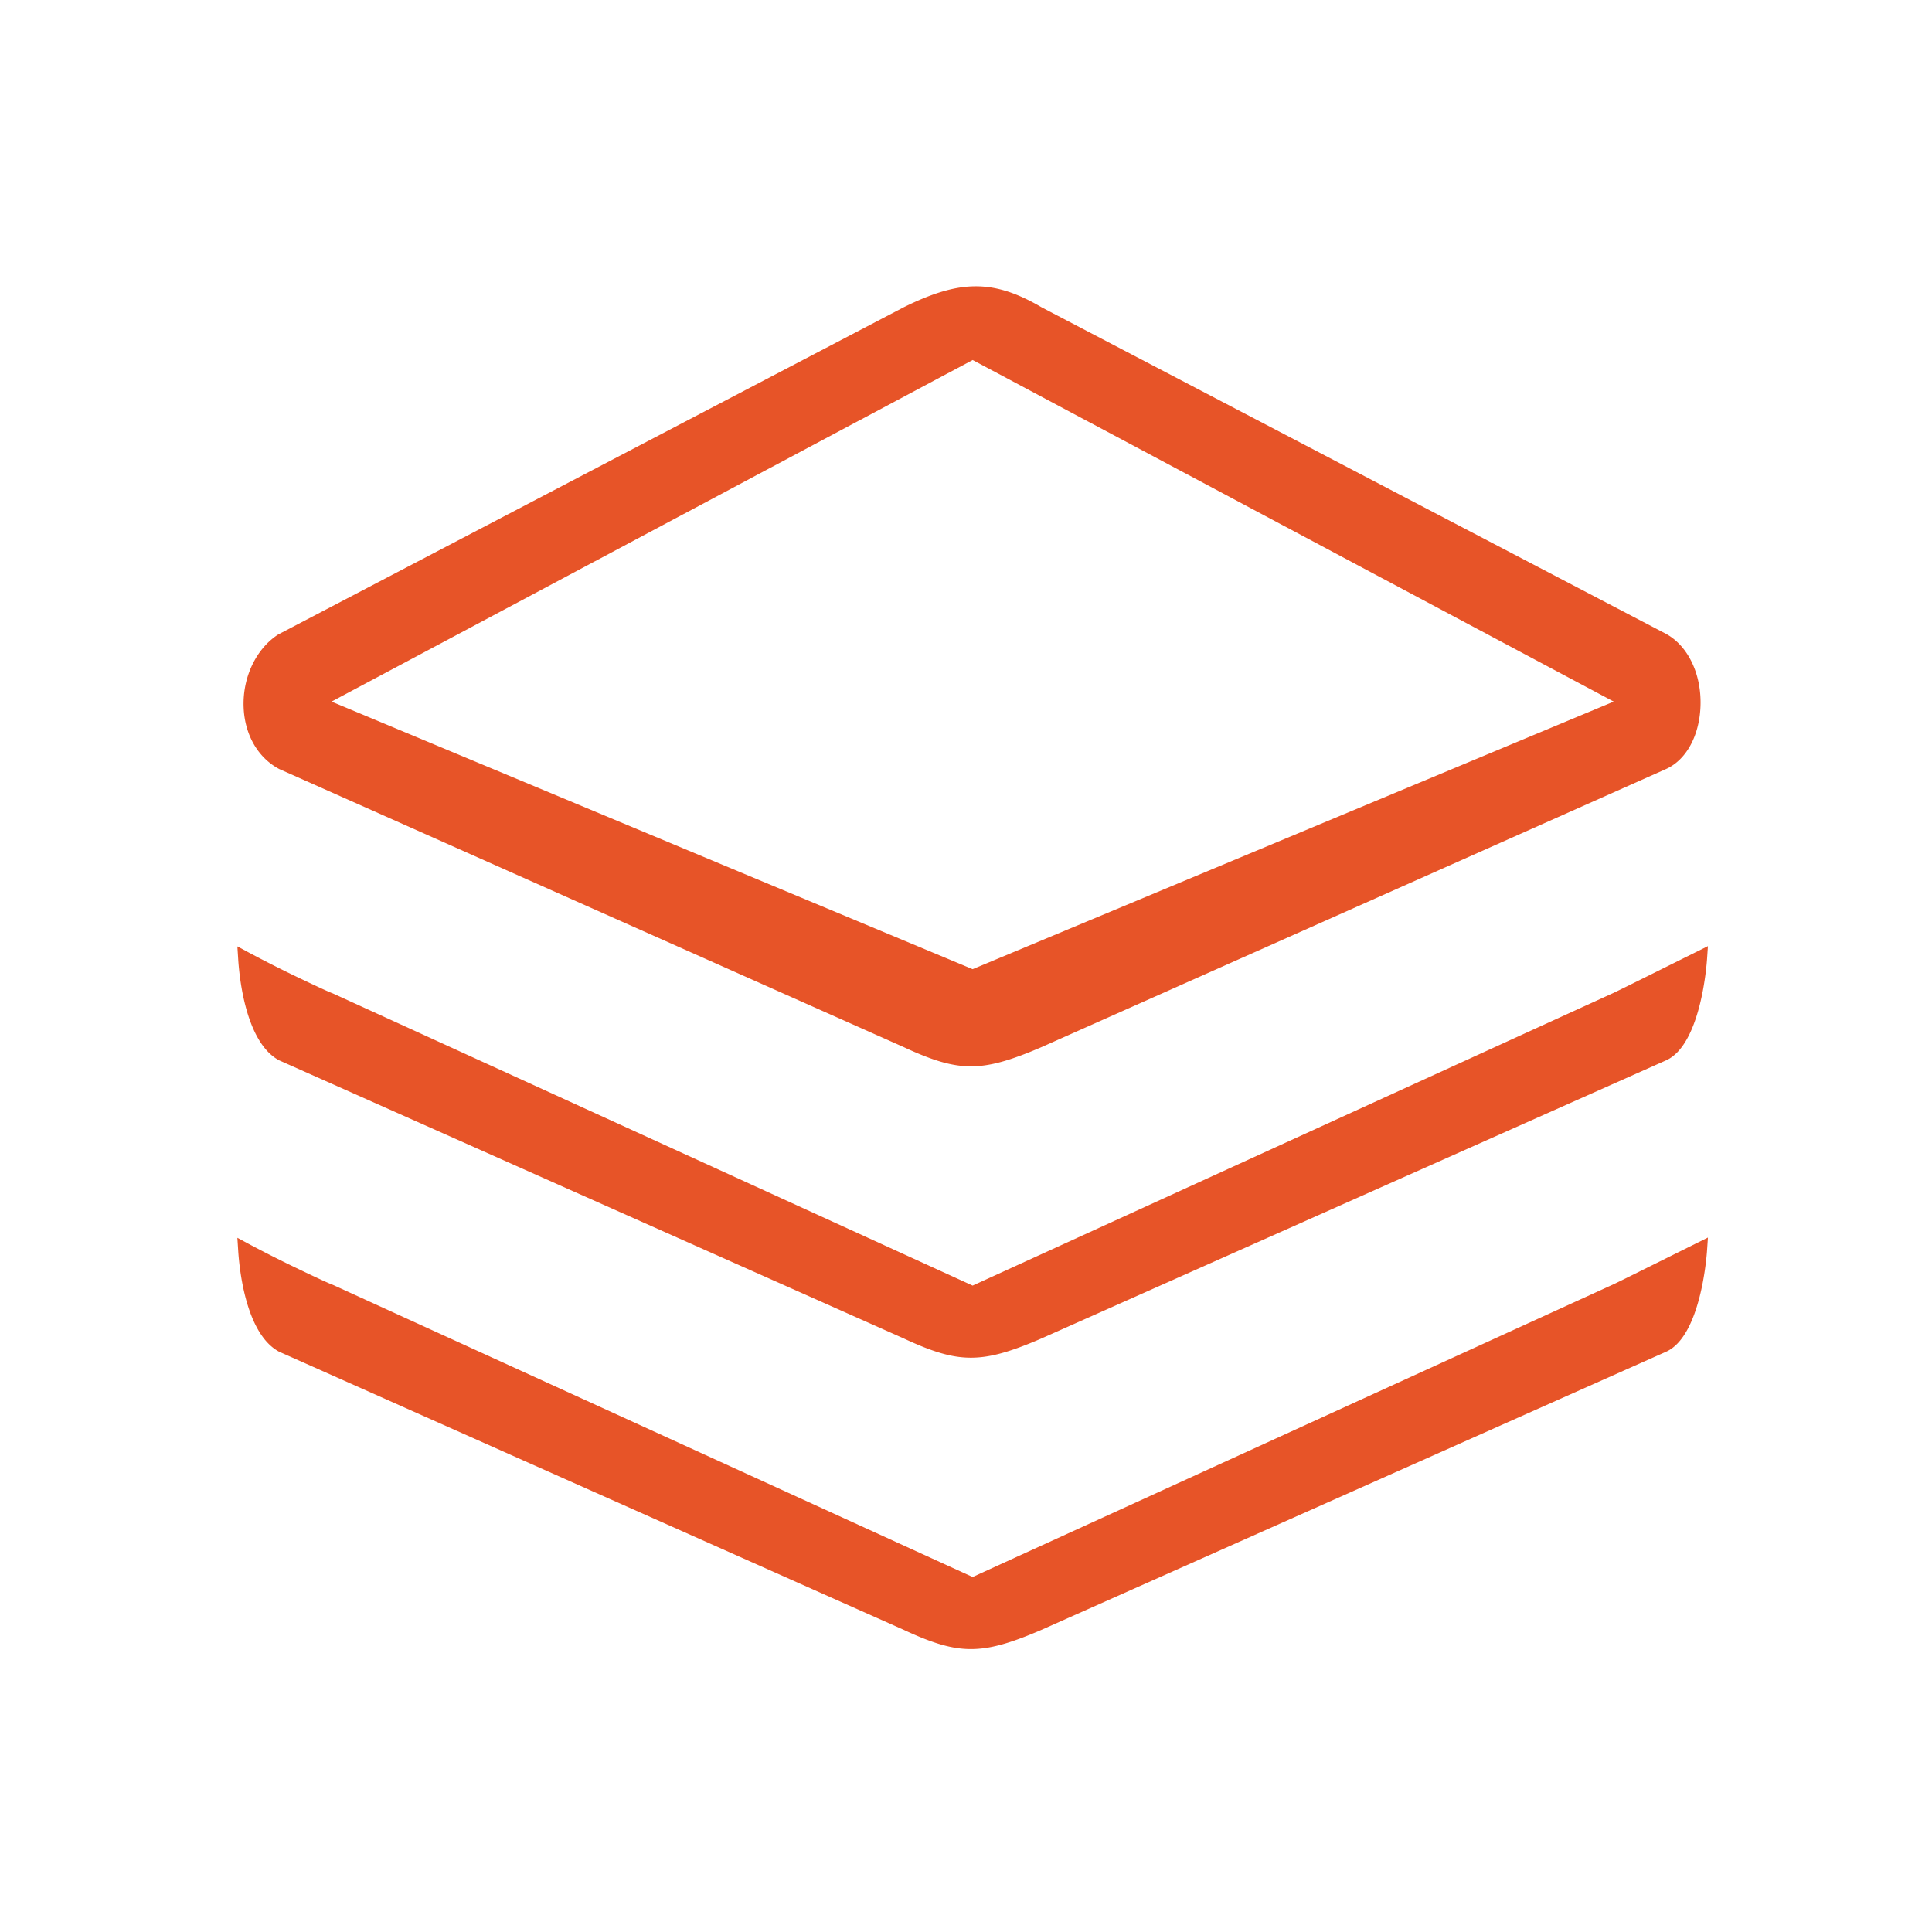 <?xml version="1.0" standalone="no"?><!DOCTYPE svg PUBLIC "-//W3C//DTD SVG 1.1//EN" "http://www.w3.org/Graphics/SVG/1.1/DTD/svg11.dtd"><svg t="1541995868743" class="icon" style="" viewBox="0 0 1024 1024" version="1.1" xmlns="http://www.w3.org/2000/svg" p-id="4500" xmlns:xlink="http://www.w3.org/1999/xlink" width="16" height="16"><defs><style type="text/css"></style></defs><path d="M147.932 407.573l330.939 147.357c15.821 7.371 25.839 10.242 35.734 10.242 9.932 0 20.443-2.867 37.512-10.224l331.128-147.443c10.635-4.913 17.551-17.725 18.059-33.439 0.541-16.83-6.642-31.793-18.323-38.133L552.14 162.921c-13.153-7.722-23.926-11.169-34.947-11.169-10.898 0-22.693 3.429-38.285 11.147L147.437 336.298c-11.795 7.645-18.976 22.86-18.306 38.758 0.612 14.423 7.587 26.554 18.802 32.517z m27.791-35.712l339.813-181.035 339.777 181.035-339.799 141.822-339.79-141.822z m678.254 309.393L515.516 835.838l-339.071-154.837c-1.989-0.71-7.875-3.41-17.487-8.023a670.023 670.023 0 0 1-27.041-13.627l-6.106-3.289 0.445 6.926c0.657 10.165 4.14 44.05 21.672 53.441l330.943 147.362c15.813 7.385 25.831 10.256 35.73 10.256 9.923 0 20.439-2.871 37.517-10.243L883.241 716.372c17.937-8.289 21.226-49.131 21.542-53.757l0.454-6.687-21.595 10.719c-21.443 10.651-27.91 13.869-29.665 14.607z m-706.045-119.268l330.935 147.357c15.794 7.384 25.816 10.259 35.734 10.259 9.949 0 20.462-2.871 37.521-10.246l331.119-147.438c17.938-8.279 21.227-49.126 21.542-53.757l0.454-6.692-19.629 9.751c-24.318 12.096-29.916 14.854-31.595 15.574L515.516 681.39l-339.066-154.846c-1.898-0.674-7.448-3.221-17.464-8.001a666.819 666.819 0 0 1-27.063-13.648l-6.111-3.285 0.445 6.921c0.653 10.171 4.131 44.074 21.677 53.456z" fill="#e75428" p-id="4501"></path></svg>